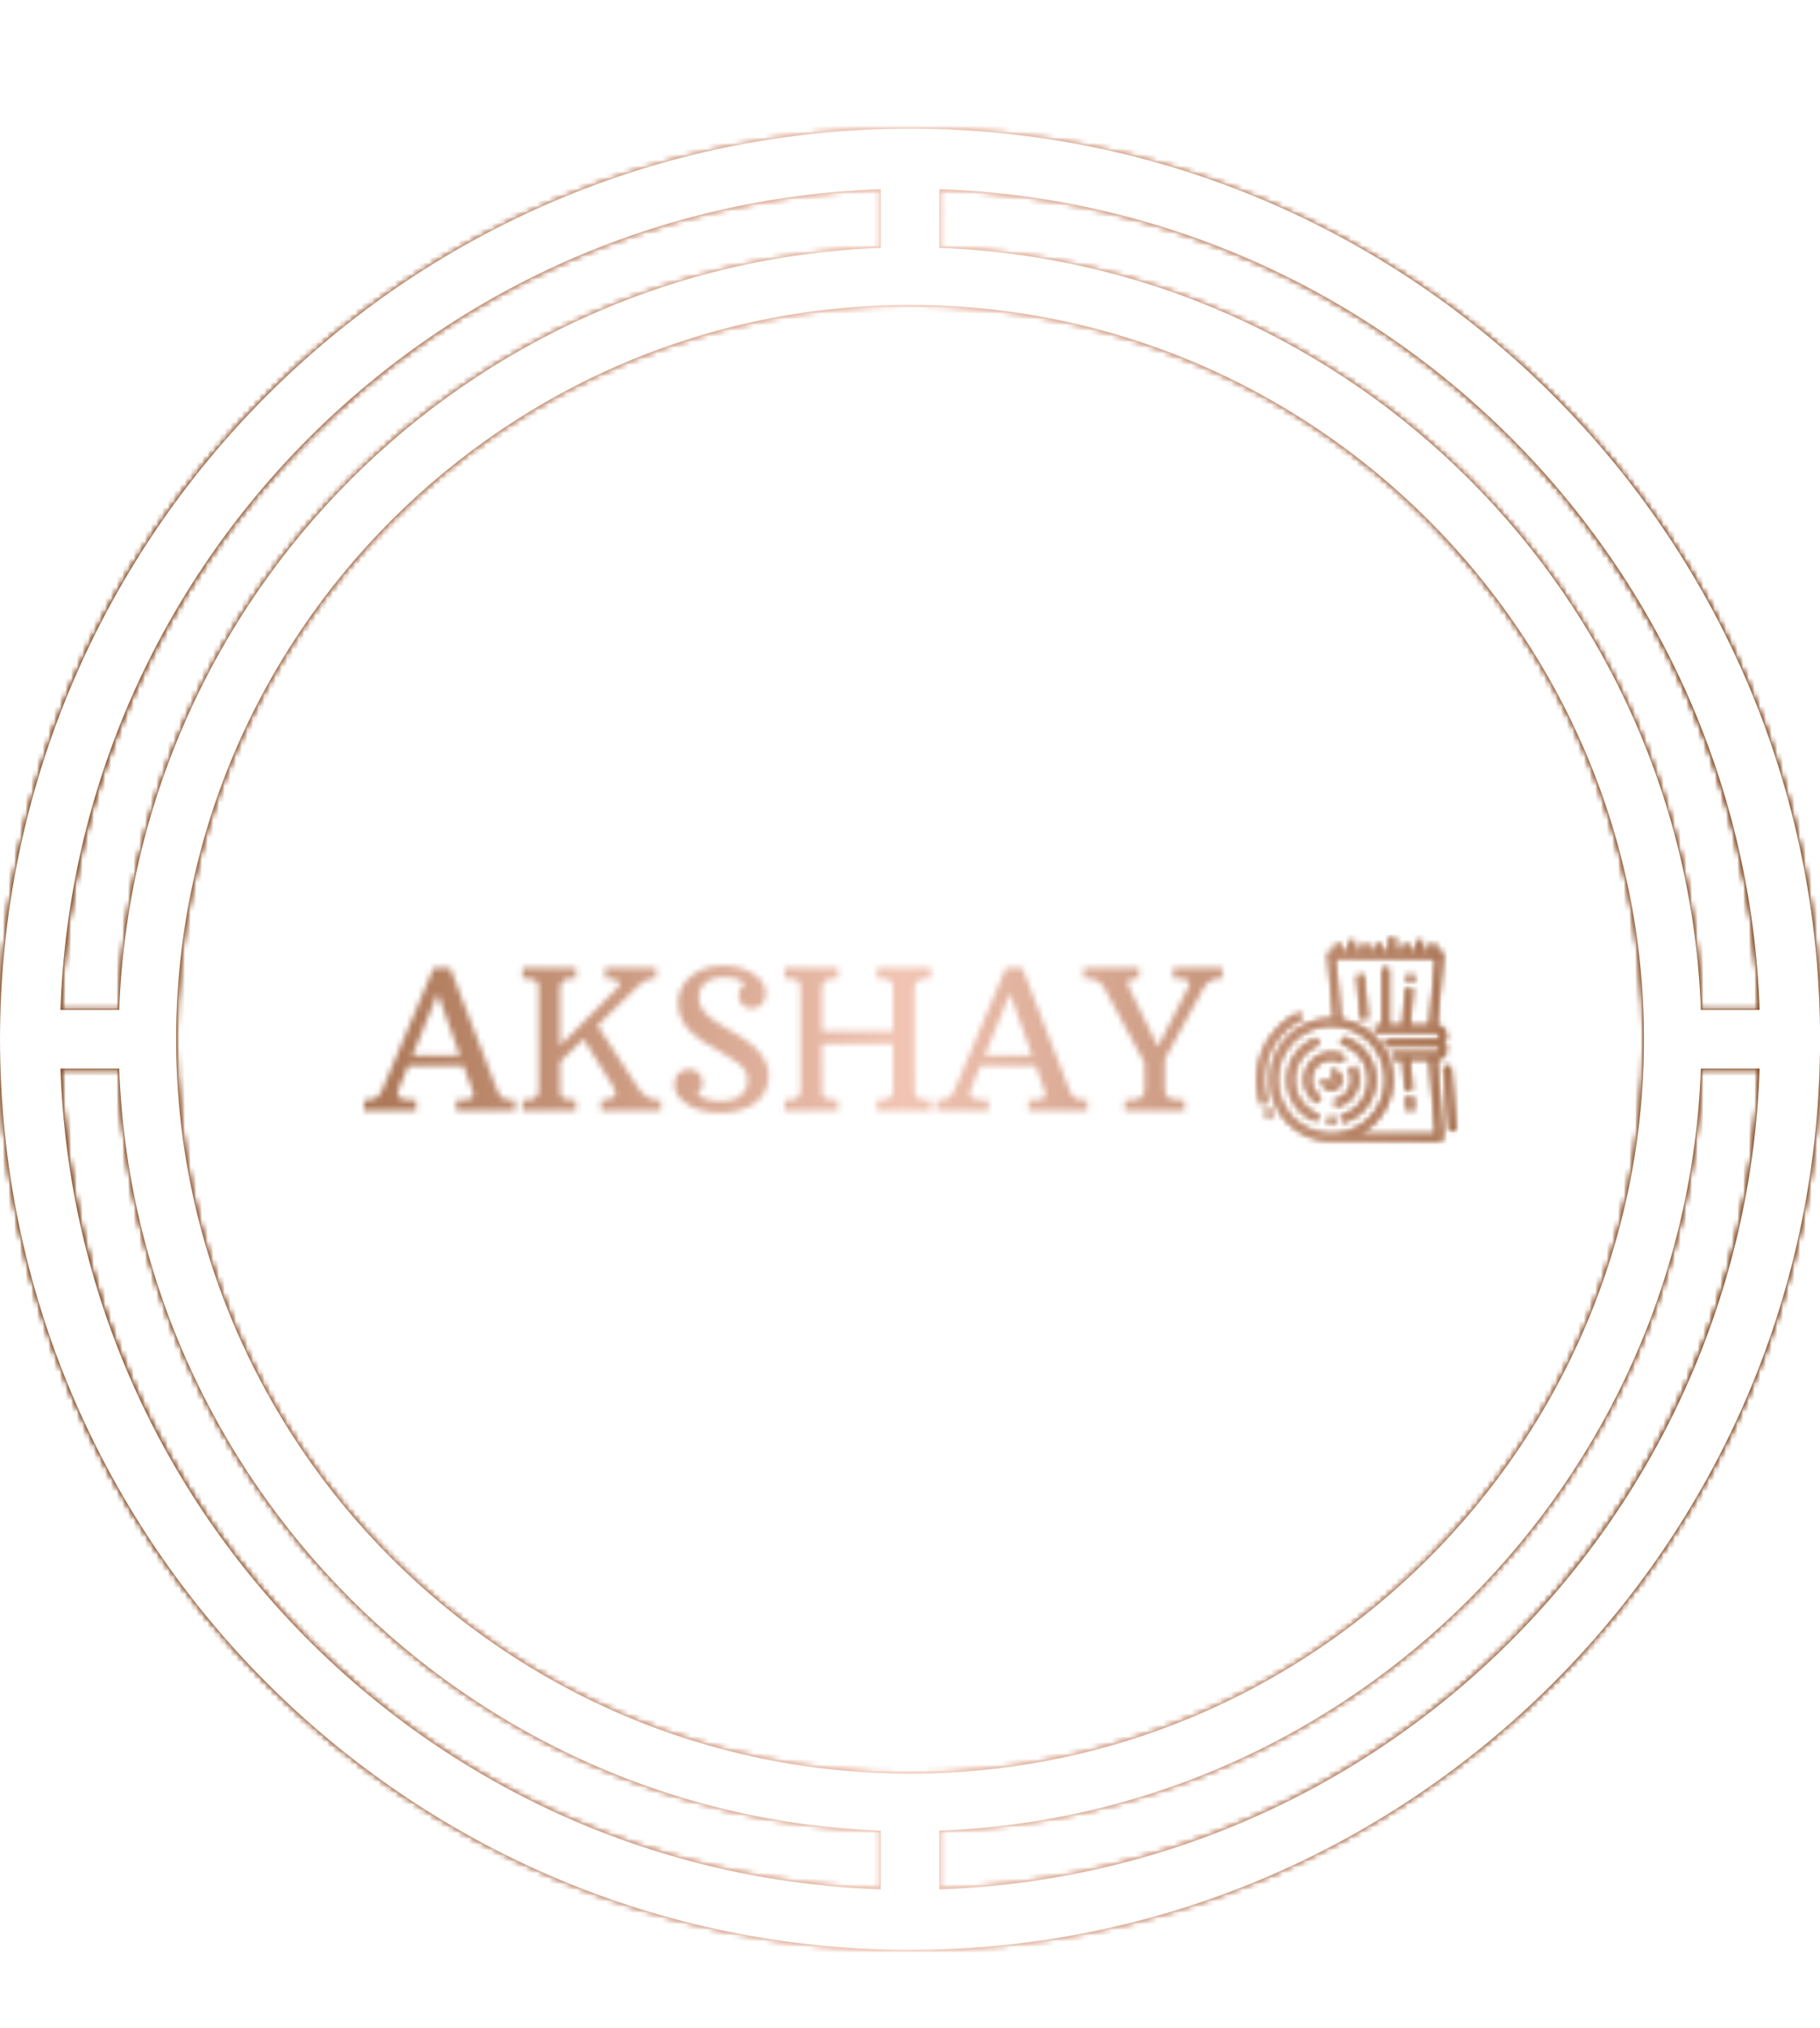 <svg xmlns="http://www.w3.org/2000/svg" version="1.1" xmlns:xlink="http://www.w3.org/1999/xlink" xmlns:svgjs="http://svgjs.dev/svgjs" width="440.761" height="490.916" viewBox="0 0 2000 2195"><g transform="matrix(1,0,0,1,0,0)"><svg viewBox="0 0 320 360" data-background-color="#000000" preserveAspectRatio="xMidYMid meet" height="2250" width="2000" xmlns="http://www.w3.org/2000/svg" xmlns:xlink="http://www.w3.org/1999/xlink"><g id="tight-bounds" transform="matrix(1,0,0,1,0,0)"><svg viewBox="0 0 320 360" height="360" width="320"><rect width="320" height="360" fill="url(#5dacde30-06d6-42aa-ab13-d0c6cf2caf07)" mask="url(#f61f2883-31ce-49ac-90a1-bd0b3c8994df)" data-fill-palette-color="tertiary"></rect><g><svg></svg></g><g><svg viewBox="0 0 320 360" height="360" width="320"><g><path transform="translate(-25.806,-5.806) scale(10.323,10.323)" d="M18 33.5c8.55 0 15.5-6.95 15.5-15.5 0-8.55-6.95-15.5-15.5-15.5-8.55 0-15.5 6.95-15.5 15.5 0 8.55 6.95 15.5 15.5 15.5zM18.5 32.47v-1c7.04-0.26 12.71-5.93 12.97-12.97h1c-0.26 7.6-6.37 13.71-13.97 13.97zM18.5 3.53c7.6 0.26 13.71 6.37 13.97 13.97h-1c-0.26-7.04-5.93-12.71-12.97-12.97zM30.5 18c0 6.89-5.61 12.5-12.5 12.5-6.89 0-12.5-5.61-12.5-12.5 0-6.89 5.61-12.5 12.5-12.5 6.89 0 12.5 5.61 12.5 12.5zM17.5 3.53v1c-7.04 0.26-12.71 5.93-12.97 12.97h-1c0.26-7.6 6.37-13.71 13.97-13.97zM4.53 18.5c0.26 7.04 5.93 12.71 12.97 12.97v1c-7.6-0.26-13.71-6.37-13.97-13.97z" fill="url(#5dacde30-06d6-42aa-ab13-d0c6cf2caf07)" fill-rule="nonzero" stroke="none" stroke-width="1" stroke-linecap="butt" stroke-linejoin="miter" stroke-miterlimit="10" stroke-dasharray="" stroke-dashoffset="0" font-family="none" font-weight="none" font-size="none" text-anchor="none" style="mix-blend-mode: normal" data-fill-palette-color="tertiary"></path></g><g transform="matrix(1,0,0,1,64,162.168)"><svg viewBox="0 0 192 35.663" height="35.663" width="192"><g><svg viewBox="0 0 244.247 45.368" height="35.663" width="192"><g transform="matrix(1,0,0,1,0,6.27)"><svg viewBox="0 0 192 32.828" height="32.828" width="192"><g id="textblocktransform"><svg viewBox="0 0 192 32.828" height="32.828" width="192" id="textblock"><g><svg viewBox="0 0 192 32.828" height="32.828" width="192"><g transform="matrix(1,0,0,1,0,0)"><svg width="192" viewBox="-0.27 -37.11 219.89 37.6" height="32.828" data-palette-color="url(#69f1b3c2-0dab-413e-aabb-48a1574d6879)"><g class="wordmark-text-0" data-fill-palette-color="primary" id="text-0"></g></svg></g></svg></g></svg></g></svg></g><g transform="matrix(1,0,0,1,199.75,0)"><svg viewBox="0 0 44.497 45.368" height="45.368" width="44.497"><g><svg xmlns="http://www.w3.org/2000/svg" viewBox="1.996 2 58.848 60" x="0" y="0" height="45.368" width="44.497" class="icon-icon-0" data-fill-palette-color="accent" id="icon-0"></svg></g></svg></g></svg></g></svg></g></svg></g><defs></defs><mask id="85d43cc2-97fe-4ccd-908f-b45ba54b44e5"><g id="SvgjsG4006"><svg viewBox="0 0 320 360" height="360" width="320"><g><svg></svg></g><g><svg viewBox="0 0 320 360" height="360" width="320"><g><path transform="translate(-25.806,-5.806) scale(10.323,10.323)" d="M18 33.5c8.55 0 15.5-6.95 15.5-15.5 0-8.55-6.95-15.5-15.5-15.5-8.55 0-15.5 6.95-15.5 15.5 0 8.55 6.95 15.5 15.5 15.5zM18.5 32.47v-1c7.04-0.26 12.71-5.93 12.97-12.97h1c-0.26 7.6-6.37 13.71-13.97 13.97zM18.5 3.53c7.6 0.26 13.71 6.37 13.97 13.97h-1c-0.26-7.04-5.93-12.71-12.97-12.97zM30.5 18c0 6.89-5.61 12.5-12.5 12.5-6.89 0-12.5-5.61-12.5-12.5 0-6.89 5.61-12.5 12.5-12.5 6.89 0 12.5 5.61 12.5 12.5zM17.5 3.53v1c-7.04 0.26-12.71 5.93-12.97 12.97h-1c0.26-7.6 6.37-13.71 13.97-13.97zM4.53 18.5c0.26 7.04 5.93 12.71 12.97 12.97v1c-7.6-0.26-13.71-6.37-13.97-13.97z" fill="black" fill-rule="nonzero" stroke="none" stroke-width="1" stroke-linecap="butt" stroke-linejoin="miter" stroke-miterlimit="10" stroke-dasharray="" stroke-dashoffset="0" font-family="none" font-weight="none" font-size="none" text-anchor="none" style="mix-blend-mode: normal"></path></g><g transform="matrix(1,0,0,1,64,162.168)"><svg viewBox="0 0 192 35.663" height="35.663" width="192"><g><svg viewBox="0 0 244.247 45.368" height="35.663" width="192"><g transform="matrix(1,0,0,1,0,6.27)"><svg viewBox="0 0 192 32.828" height="32.828" width="192"><g id="SvgjsG4005"><svg viewBox="0 0 192 32.828" height="32.828" width="192" id="SvgjsSvg4004"><g><svg viewBox="0 0 192 32.828" height="32.828" width="192"><g transform="matrix(1,0,0,1,0,0)"><svg width="192" viewBox="-0.27 -37.11 219.89 37.6" height="32.828" data-palette-color="url(#69f1b3c2-0dab-413e-aabb-48a1574d6879)"><g class="wordmark-text-0" data-fill-palette-color="primary" id="SvgjsG4003"><path d="M-0.27 0L-0.27-2.69Q1.76-2.69 2.8-3.31 3.83-3.93 4.39-5.35L4.39-5.35 17.58-36.62 21.75-36.62 33.81-5.35Q34.47-3.78 35.28-3.23 36.08-2.69 38.43-2.69L38.43-2.69 38.43 0 23.36 0 23.36-2.69Q26.59-2.69 27.19-3.13 27.78-3.56 27.75-4.08 27.71-4.59 27.42-5.35L27.42-5.35 25.22-11.47 11.04-11.47 8.52-5.35Q7.96-3.88 8.86-3.28 9.77-2.69 13.09-2.69L13.09-2.69 13.09 0-0.27 0ZM12.13-14.16L24.27-14.16 18.6-29.98 12.13-14.16ZM60.47 0L60.47-2.69Q65.77-2.81 63.45-6.37L63.45-6.37 55.95-18.36 49.95-12.52 49.97-5.35Q49.97-3.76 50.51-3.37L50.51-3.37Q51.44-2.69 54.03-2.69L54.03-2.69 54.03 0 40.35 0 40.35-2.69Q42.67-2.69 43.38-3.14 44.09-3.59 44.28-4.1 44.48-4.61 44.48-5.35L44.48-5.35 44.46-31.27Q44.46-32.86 43.92-33.25L43.92-33.25Q42.94-33.94 40.35-33.94L40.35-33.94 40.35-36.62 54.03-36.62 54.03-33.94Q51.71-33.94 51.02-33.48 50.34-33.03 50.14-32.52 49.95-32.01 49.95-31.27L49.95-31.27 49.95-16.67 64.48-31.23Q65.82-32.52 64.82-33.23 63.82-33.94 61.5-33.94L61.5-33.94 61.5-36.62 74.56-36.62 74.56-33.94Q72.92-33.84 71.86-33.31 70.8-32.79 69.58-31.57L69.58-31.57 59.54-21.83 69.65-6.32Q70.87-4.37 72.25-3.53 73.63-2.69 75.46-2.69L75.46-2.69Q75.63-2.69 75.78-2.69L75.78-2.69 75.78 0 60.47 0ZM97.24-32.47L97.24-32.47Q95.97-34.18 91.8-34.18 87.64-34.18 86.05-31.4L86.05-31.4Q85.52-30.44 85.52-29.05L85.52-29.05Q85.52-26.49 87.81-24.37L87.81-24.37Q89.33-22.95 92-21.46 94.67-19.97 96.5-18.8L96.5-18.8Q103.41-14.4 103.41-9.18L103.41-9.18Q103.41-4.54 100.01-2.03 96.6 0.49 91.19 0.49 85.79 0.49 82.53-1.65 79.27-3.78 79.27-6.56 79.27-9.33 81.49-10.3L81.49-10.3Q82.17-10.62 82.98-10.62L82.98-10.62Q84.52-10.62 85.51-9.59 86.49-8.57 86.49-7.01 86.49-5.44 85.08-4.35L85.08-4.35Q86.98-2.44 91.39-2.44 95.8-2.44 97.43-5.42L97.43-5.42Q98.02-6.45 98.02-7.81L98.02-7.81Q98.02-10.18 95.58-12.21L95.58-12.21Q94.31-13.26 91.29-14.93 88.28-16.6 86.54-17.72L86.54-17.72Q80.17-21.83 80.17-27.39L80.17-27.39Q80.17-31.74 83.45-34.42 86.74-37.11 91.58-37.11 96.43-37.11 99.54-35.03 102.66-32.96 102.66-29.98L102.66-29.98Q102.66-28.37 101.67-27.28 100.68-26.2 99.16-26.2L99.16-26.2Q96.85-26.2 95.94-28.22L95.94-28.22Q95.67-28.83 95.67-29.52L95.67-29.52Q95.67-31.4 97.24-32.47ZM107.46 0L107.46-2.69Q109.78-2.69 110.49-3.14 111.2-3.59 111.39-4.1 111.59-4.61 111.59-5.35L111.59-5.35 111.56-31.27Q111.56-32.86 111.03-33.25L111.03-33.25Q110.05-33.94 107.46-33.94L107.46-33.94 107.46-36.62 121.18-36.62 121.18-33.94Q118.86-33.94 118.16-33.48 117.45-33.03 117.25-32.52 117.06-32.01 117.06-31.27L117.06-31.27 117.06-20.36 135.25-20.36 135.25-31.27Q135.25-32.86 134.71-33.25L134.71-33.25Q133.73-33.94 131.14-33.94L131.14-33.94 131.14-36.62 144.87-36.62 144.87-33.94Q142.55-33.94 141.84-33.48 141.13-33.03 140.93-32.52 140.74-32.01 140.74-31.27L140.74-31.27 140.76-5.35Q140.76-3.76 141.3-3.37L141.3-3.37Q142.28-2.69 144.87-2.69L144.87-2.69 144.87 0 131.14 0 131.14-2.69Q133.46-2.69 134.17-3.14 134.88-3.59 135.08-4.1 135.27-4.61 135.27-5.35L135.27-5.35 135.25-17.19 117.06-17.19 117.08-5.35Q117.08-3.76 117.62-3.37L117.62-3.37Q118.6-2.69 121.18-2.69L121.18-2.69 121.18 0 107.46 0ZM146.33 0L146.33-2.69Q148.35-2.69 149.39-3.31 150.43-3.93 150.99-5.35L150.99-5.35 164.17-36.62 168.35-36.62 180.41-5.35Q181.07-3.78 181.87-3.23 182.68-2.69 185.02-2.69L185.02-2.69 185.02 0 169.96 0 169.96-2.69Q173.18-2.69 173.78-3.13 174.38-3.56 174.34-4.08 174.31-4.59 174.01-5.35L174.01-5.35 171.82-11.47 157.63-11.47 155.12-5.35Q154.56-3.88 155.46-3.28 156.36-2.69 159.68-2.69L159.68-2.69 159.68 0 146.33 0ZM158.73-14.16L170.86-14.16 165.2-29.98 158.73-14.16ZM194.62 0L194.62-2.69Q197.38-2.69 198.27-3.14 199.16-3.59 199.41-4.1 199.67-4.61 199.67-5.35L199.67-5.35 199.65-12.28 189.44-31.27Q188.61-32.76 187.76-33.2L187.76-33.2Q186.32-33.94 184.09-33.94L184.09-33.94 184.09-36.62 198.23-36.62 198.23-33.94Q195.89-33.94 195.48-33.35 195.08-32.76 195.84-31.27L195.84-31.27 203.09-16.38 210.71-31.27Q211.49-32.76 211.02-33.18L211.02-33.18Q210.19-33.94 206.99-33.94L206.99-33.94 206.99-36.62 219.62-36.62 219.62-33.94Q217.81-33.94 216.65-33.33 215.49-32.71 214.71-31.27L214.71-31.27 204.89-13.23 204.89-5.35Q204.89-3.81 205.87-3.25 206.85-2.69 209.92-2.69L209.92-2.69 209.92 0 194.62 0Z" fill="white"></path></g></svg></g></svg></g></svg></g></svg></g><g transform="matrix(1,0,0,1,199.75,0)"><svg viewBox="0 0 44.497 45.368" height="45.368" width="44.497"><g><svg xmlns="http://www.w3.org/2000/svg" viewBox="1.996 2 58.848 60" x="0" y="0" height="45.368" width="44.497" class="icon-icon-0" data-fill-palette-color="accent" id="SvgjsSvg4002"><rect x="32.136" y="12.973" width="2" height="13.054" transform="translate(-1.629 3.08) rotate(-5.194)" fill="black"></rect><rect x="46.359" y="13" width="2.008" height="2" transform="matrix(0.091, -0.996, 0.996, 0.091, 29.121, 59.896)" fill="black"></rect><rect x="46.272" y="48.992" width="2" height="4.016" transform="translate(-4.419 4.485) rotate(-5.189)" fill="black"></rect><rect x="58.056" y="39.967" width="1.999" height="19.066" transform="translate(-3.908 5.077) rotate(-4.766)" fill="black"></rect><path d="M58 35A2.98 2.98 0 0 0 57.22 33 2.981 2.981 0 0 0 55.094 28.01L57 7.091A1 1 0 0 0 56 6H55V4H53V6H51V3H49V6H47V4H45V6H43V2H41V6H39V4H37V6H35V4H33V6H31V3H29V6H27V4H25V6H24A1 1 0 0 0 23 7.091L24.725 26.037C24.485 26.027 24.246 26 24 26A18 18 0 0 0 24 62H56A1 1 0 0 0 57 60.917L55.09 37.991A3 3 0 0 0 58 35M8 44A16 16 0 1 1 24 60 16.02 16.02 0 0 1 8 44M55 36H42V38H45.087L45.913 47.091 47.905 46.909 47.1 38H53.08L54.913 60H32.213A17.972 17.972 0 0 0 26.761 26.234L25.1 8H54.91L53.087 28H47.1L48.092 17.091 46.1 16.909 45.087 28H41V11H39V28H37V30H55A1 1 0 0 1 55 32H40V34H55A1 1 0 0 1 55 36" fill="black"></path><path d="M23.083 54.962L22.917 56.956A13.4 13.4 0 0 0 25.083 56.956L24.917 54.962A11 11 0 0 1 23.083 54.962" fill="black"></path><path d="M27.249 31.409L26.749 33.347A11 11 0 0 1 26.749 54.653L27.249 56.591A13 13 0 0 0 27.249 31.409" fill="black"></path><path d="M13 44A11.02 11.02 0 0 1 20.333 33.625L19.667 31.74A13 13 0 0 0 19.667 56.26L20.333 54.375A11.02 11.02 0 0 1 13 44" fill="black"></path><path d="M18 44A6 6 0 0 1 27.092 38.856L28.123 37.144A8 8 0 0 0 19.877 50.856L20.908 49.144A5.96 5.96 0 0 1 18 44" fill="black"></path><path d="M32 44A8 8 0 0 0 30.856 39.877L29.144 40.908A6 6 0 0 1 24.858 49.938L25.142 51.919A8.035 8.035 0 0 0 32 44" fill="black"></path><path d="M27 44A3 3 0 0 0 24 41V43A1 1 0 1 1 23 44H21A3 3 0 0 0 27 44" fill="black"></path><path d="M3.253 51.333L5.138 50.667A20.03 20.03 0 0 1 15.429 25.924L14.571 24.117A22.025 22.025 0 0 0 3.253 51.333" fill="black"></path><path d="M6.856 54.306A20 20 0 0 1 5.924 52.571L4.117 53.429C4.427 54.08 4.772 54.724 5.144 55.339Z" fill="black"></path></svg></g></svg></g></svg></g></svg></g></svg></g><defs><mask></mask></defs></svg><rect width="320" height="360" fill="black" stroke="none" visibility="hidden"></rect></g></mask><linearGradient x1="0.054" x2="0.941" y1="0.5" y2="0.5" id="69f1b3c2-0dab-413e-aabb-48a1574d6879"><stop stop-color="#864d25" offset="0"></stop><stop stop-color="#f1c4b3" offset="0.498"></stop><stop stop-color="#864d25" offset="1"></stop></linearGradient><rect width="320" height="360" fill="url(#69f1b3c2-0dab-413e-aabb-48a1574d6879)" mask="url(#85d43cc2-97fe-4ccd-908f-b45ba54b44e5)" data-fill-palette-color="primary"></rect><mask id="f3924726-9f5f-4741-9a2c-ff35045f0e8c"><g id="SvgjsG4027"><svg viewBox="0 0 320 360" height="360" width="320"><g><svg></svg></g><g><svg viewBox="0 0 320 360" height="360" width="320"><g><path transform="translate(-25.806,-5.806) scale(10.323,10.323)" d="M18 33.5c8.55 0 15.5-6.95 15.5-15.5 0-8.55-6.95-15.5-15.5-15.5-8.55 0-15.5 6.95-15.5 15.5 0 8.55 6.95 15.5 15.5 15.5zM18.5 32.47v-1c7.04-0.26 12.71-5.93 12.97-12.97h1c-0.26 7.6-6.37 13.71-13.97 13.97zM18.5 3.53c7.6 0.26 13.71 6.37 13.97 13.97h-1c-0.26-7.04-5.93-12.71-12.97-12.97zM30.5 18c0 6.89-5.61 12.5-12.5 12.5-6.89 0-12.5-5.61-12.5-12.5 0-6.89 5.61-12.5 12.5-12.5 6.89 0 12.5 5.61 12.5 12.5zM17.5 3.53v1c-7.04 0.26-12.71 5.93-12.97 12.97h-1c0.26-7.6 6.37-13.71 13.97-13.97zM4.53 18.5c0.26 7.04 5.93 12.71 12.97 12.97v1c-7.6-0.26-13.71-6.37-13.97-13.97z" fill="black" fill-rule="nonzero" stroke="none" stroke-width="1" stroke-linecap="butt" stroke-linejoin="miter" stroke-miterlimit="10" stroke-dasharray="" stroke-dashoffset="0" font-family="none" font-weight="none" font-size="none" text-anchor="none" style="mix-blend-mode: normal"></path></g><g transform="matrix(1,0,0,1,64,162.168)"><svg viewBox="0 0 192 35.663" height="35.663" width="192"><g><svg viewBox="0 0 244.247 45.368" height="35.663" width="192"><g transform="matrix(1,0,0,1,0,6.27)"><svg viewBox="0 0 192 32.828" height="32.828" width="192"><g id="SvgjsG4026"><svg viewBox="0 0 192 32.828" height="32.828" width="192" id="SvgjsSvg4025"><g><svg viewBox="0 0 192 32.828" height="32.828" width="192"><g transform="matrix(1,0,0,1,0,0)"><svg width="192" viewBox="-0.27 -37.11 219.89 37.6" height="32.828" data-palette-color="url(#69f1b3c2-0dab-413e-aabb-48a1574d6879)"><g class="wordmark-text-0" data-fill-palette-color="primary" id="SvgjsG4024"></g></svg></g></svg></g></svg></g></svg></g><g transform="matrix(1,0,0,1,199.75,0)"><svg viewBox="0 0 44.497 45.368" height="45.368" width="44.497"><g><svg xmlns="http://www.w3.org/2000/svg" viewBox="1.996 2 58.848 60" x="0" y="0" height="45.368" width="44.497" class="icon-icon-0" data-fill-palette-color="accent" id="SvgjsSvg4023"><rect x="32.136" y="12.973" width="2" height="13.054" transform="translate(-1.629 3.08) rotate(-5.194)" fill="white"></rect><rect x="46.359" y="13" width="2.008" height="2" transform="matrix(0.091, -0.996, 0.996, 0.091, 29.121, 59.896)" fill="white"></rect><rect x="46.272" y="48.992" width="2" height="4.016" transform="translate(-4.419 4.485) rotate(-5.189)" fill="white"></rect><rect x="58.056" y="39.967" width="1.999" height="19.066" transform="translate(-3.908 5.077) rotate(-4.766)" fill="white"></rect><path d="M58 35A2.98 2.98 0 0 0 57.22 33 2.981 2.981 0 0 0 55.094 28.01L57 7.091A1 1 0 0 0 56 6H55V4H53V6H51V3H49V6H47V4H45V6H43V2H41V6H39V4H37V6H35V4H33V6H31V3H29V6H27V4H25V6H24A1 1 0 0 0 23 7.091L24.725 26.037C24.485 26.027 24.246 26 24 26A18 18 0 0 0 24 62H56A1 1 0 0 0 57 60.917L55.09 37.991A3 3 0 0 0 58 35M8 44A16 16 0 1 1 24 60 16.02 16.02 0 0 1 8 44M55 36H42V38H45.087L45.913 47.091 47.905 46.909 47.1 38H53.08L54.913 60H32.213A17.972 17.972 0 0 0 26.761 26.234L25.1 8H54.91L53.087 28H47.1L48.092 17.091 46.1 16.909 45.087 28H41V11H39V28H37V30H55A1 1 0 0 1 55 32H40V34H55A1 1 0 0 1 55 36" fill="white"></path><path d="M23.083 54.962L22.917 56.956A13.4 13.4 0 0 0 25.083 56.956L24.917 54.962A11 11 0 0 1 23.083 54.962" fill="white"></path><path d="M27.249 31.409L26.749 33.347A11 11 0 0 1 26.749 54.653L27.249 56.591A13 13 0 0 0 27.249 31.409" fill="white"></path><path d="M13 44A11.02 11.02 0 0 1 20.333 33.625L19.667 31.74A13 13 0 0 0 19.667 56.26L20.333 54.375A11.02 11.02 0 0 1 13 44" fill="white"></path><path d="M18 44A6 6 0 0 1 27.092 38.856L28.123 37.144A8 8 0 0 0 19.877 50.856L20.908 49.144A5.96 5.96 0 0 1 18 44" fill="white"></path><path d="M32 44A8 8 0 0 0 30.856 39.877L29.144 40.908A6 6 0 0 1 24.858 49.938L25.142 51.919A8.035 8.035 0 0 0 32 44" fill="white"></path><path d="M27 44A3 3 0 0 0 24 41V43A1 1 0 1 1 23 44H21A3 3 0 0 0 27 44" fill="white"></path><path d="M3.253 51.333L5.138 50.667A20.03 20.03 0 0 1 15.429 25.924L14.571 24.117A22.025 22.025 0 0 0 3.253 51.333" fill="white"></path><path d="M6.856 54.306A20 20 0 0 1 5.924 52.571L4.117 53.429C4.427 54.08 4.772 54.724 5.144 55.339Z" fill="white"></path></svg></g></svg></g></svg></g></svg></g></svg></g><defs><mask></mask></defs><mask><g id="SvgjsG4022"><svg viewBox="0 0 320 360" height="360" width="320"><g><svg></svg></g><g><svg viewBox="0 0 320 360" height="360" width="320"><g><path transform="translate(-25.806,-5.806) scale(10.323,10.323)" d="M18 33.5c8.55 0 15.5-6.95 15.5-15.5 0-8.55-6.95-15.5-15.5-15.5-8.55 0-15.5 6.95-15.5 15.5 0 8.55 6.95 15.5 15.5 15.5zM18.5 32.47v-1c7.04-0.26 12.71-5.93 12.97-12.97h1c-0.26 7.6-6.37 13.71-13.97 13.97zM18.5 3.53c7.6 0.26 13.71 6.37 13.97 13.97h-1c-0.26-7.04-5.93-12.71-12.97-12.97zM30.5 18c0 6.89-5.61 12.5-12.5 12.5-6.89 0-12.5-5.61-12.5-12.5 0-6.89 5.61-12.5 12.5-12.5 6.89 0 12.5 5.61 12.5 12.5zM17.5 3.53v1c-7.04 0.26-12.71 5.93-12.97 12.97h-1c0.26-7.6 6.37-13.71 13.97-13.97zM4.53 18.5c0.26 7.04 5.93 12.71 12.97 12.97v1c-7.6-0.26-13.71-6.37-13.97-13.97z" fill="black" fill-rule="nonzero" stroke="none" stroke-width="1" stroke-linecap="butt" stroke-linejoin="miter" stroke-miterlimit="10" stroke-dasharray="" stroke-dashoffset="0" font-family="none" font-weight="none" font-size="none" text-anchor="none" style="mix-blend-mode: normal"></path></g><g transform="matrix(1,0,0,1,64,162.168)"><svg viewBox="0 0 192 35.663" height="35.663" width="192"><g><svg viewBox="0 0 244.247 45.368" height="35.663" width="192"><g transform="matrix(1,0,0,1,0,6.27)"><svg viewBox="0 0 192 32.828" height="32.828" width="192"><g id="SvgjsG4021"><svg viewBox="0 0 192 32.828" height="32.828" width="192" id="SvgjsSvg4020"><g><svg viewBox="0 0 192 32.828" height="32.828" width="192"><g transform="matrix(1,0,0,1,0,0)"><svg width="192" viewBox="-0.27 -37.11 219.89 37.6" height="32.828" data-palette-color="url(#69f1b3c2-0dab-413e-aabb-48a1574d6879)"><g class="wordmark-text-0" data-fill-palette-color="primary" id="SvgjsG4019"><path d="M-0.27 0L-0.27-2.69Q1.76-2.69 2.8-3.31 3.83-3.93 4.39-5.35L4.39-5.35 17.58-36.62 21.75-36.62 33.81-5.35Q34.47-3.78 35.28-3.23 36.08-2.69 38.43-2.69L38.43-2.69 38.43 0 23.36 0 23.36-2.69Q26.59-2.69 27.19-3.13 27.78-3.56 27.75-4.08 27.71-4.59 27.42-5.35L27.42-5.35 25.22-11.47 11.04-11.47 8.52-5.35Q7.96-3.88 8.86-3.28 9.77-2.69 13.09-2.69L13.09-2.69 13.09 0-0.27 0ZM12.13-14.16L24.27-14.16 18.6-29.98 12.13-14.16ZM60.47 0L60.47-2.69Q65.77-2.81 63.45-6.37L63.45-6.37 55.95-18.36 49.95-12.52 49.97-5.35Q49.97-3.76 50.51-3.37L50.51-3.37Q51.44-2.69 54.03-2.69L54.03-2.69 54.03 0 40.35 0 40.35-2.69Q42.67-2.69 43.38-3.14 44.09-3.59 44.28-4.1 44.48-4.61 44.48-5.35L44.48-5.35 44.46-31.27Q44.46-32.86 43.92-33.25L43.92-33.25Q42.94-33.94 40.35-33.94L40.35-33.94 40.35-36.62 54.03-36.62 54.03-33.94Q51.71-33.94 51.02-33.48 50.34-33.03 50.14-32.52 49.95-32.01 49.95-31.27L49.95-31.27 49.95-16.67 64.48-31.23Q65.82-32.52 64.82-33.23 63.82-33.94 61.5-33.94L61.5-33.94 61.5-36.62 74.56-36.62 74.56-33.94Q72.92-33.84 71.86-33.31 70.8-32.79 69.58-31.57L69.58-31.57 59.54-21.83 69.65-6.32Q70.87-4.37 72.25-3.53 73.63-2.69 75.46-2.69L75.46-2.69Q75.63-2.69 75.78-2.69L75.78-2.69 75.78 0 60.47 0ZM97.24-32.47L97.24-32.47Q95.97-34.18 91.8-34.18 87.64-34.18 86.05-31.4L86.05-31.4Q85.52-30.44 85.52-29.05L85.52-29.05Q85.52-26.49 87.81-24.37L87.81-24.37Q89.33-22.95 92-21.46 94.67-19.97 96.5-18.8L96.5-18.8Q103.41-14.4 103.41-9.18L103.41-9.18Q103.41-4.54 100.01-2.03 96.6 0.49 91.19 0.49 85.79 0.49 82.53-1.65 79.27-3.78 79.27-6.56 79.27-9.33 81.49-10.3L81.49-10.3Q82.17-10.62 82.98-10.62L82.98-10.62Q84.52-10.62 85.51-9.59 86.49-8.57 86.49-7.01 86.49-5.44 85.08-4.35L85.08-4.35Q86.98-2.44 91.39-2.44 95.8-2.44 97.43-5.42L97.43-5.42Q98.02-6.45 98.02-7.81L98.02-7.81Q98.02-10.18 95.58-12.21L95.58-12.21Q94.31-13.26 91.29-14.93 88.28-16.6 86.54-17.72L86.54-17.72Q80.17-21.83 80.17-27.39L80.17-27.39Q80.17-31.74 83.45-34.42 86.74-37.11 91.58-37.11 96.43-37.11 99.54-35.03 102.66-32.96 102.66-29.98L102.66-29.98Q102.66-28.37 101.67-27.28 100.68-26.2 99.16-26.2L99.16-26.2Q96.85-26.2 95.94-28.22L95.94-28.22Q95.67-28.83 95.67-29.52L95.67-29.52Q95.67-31.4 97.24-32.47ZM107.46 0L107.46-2.69Q109.78-2.69 110.49-3.14 111.2-3.59 111.39-4.1 111.59-4.61 111.59-5.35L111.59-5.35 111.56-31.27Q111.56-32.86 111.03-33.25L111.03-33.25Q110.05-33.94 107.46-33.94L107.46-33.94 107.46-36.62 121.18-36.62 121.18-33.94Q118.86-33.94 118.16-33.48 117.45-33.03 117.25-32.52 117.06-32.01 117.06-31.27L117.06-31.27 117.06-20.36 135.25-20.36 135.25-31.27Q135.25-32.86 134.71-33.25L134.71-33.25Q133.73-33.94 131.14-33.94L131.14-33.94 131.14-36.62 144.87-36.62 144.87-33.94Q142.55-33.94 141.84-33.48 141.13-33.03 140.93-32.52 140.74-32.01 140.74-31.27L140.74-31.27 140.76-5.35Q140.76-3.76 141.3-3.37L141.3-3.37Q142.28-2.69 144.87-2.69L144.87-2.69 144.87 0 131.14 0 131.14-2.69Q133.46-2.69 134.17-3.14 134.88-3.59 135.08-4.1 135.27-4.61 135.27-5.35L135.27-5.35 135.25-17.19 117.06-17.19 117.08-5.35Q117.08-3.76 117.62-3.37L117.62-3.37Q118.6-2.69 121.18-2.69L121.18-2.69 121.18 0 107.46 0ZM146.33 0L146.33-2.69Q148.35-2.69 149.39-3.31 150.43-3.93 150.99-5.35L150.99-5.35 164.17-36.62 168.35-36.62 180.41-5.35Q181.07-3.78 181.87-3.23 182.68-2.69 185.02-2.69L185.02-2.69 185.02 0 169.96 0 169.96-2.69Q173.18-2.69 173.78-3.13 174.38-3.56 174.34-4.08 174.31-4.59 174.01-5.35L174.01-5.35 171.82-11.47 157.63-11.47 155.12-5.35Q154.56-3.88 155.46-3.28 156.36-2.69 159.68-2.69L159.68-2.69 159.68 0 146.33 0ZM158.73-14.16L170.86-14.16 165.2-29.98 158.73-14.16ZM194.62 0L194.62-2.69Q197.38-2.69 198.27-3.14 199.16-3.59 199.41-4.1 199.67-4.61 199.67-5.35L199.67-5.35 199.65-12.28 189.44-31.27Q188.61-32.76 187.76-33.2L187.76-33.2Q186.32-33.94 184.09-33.94L184.09-33.94 184.09-36.62 198.23-36.62 198.23-33.94Q195.89-33.94 195.48-33.35 195.08-32.76 195.84-31.27L195.84-31.27 203.09-16.38 210.71-31.27Q211.49-32.76 211.02-33.18L211.02-33.18Q210.19-33.94 206.99-33.94L206.99-33.94 206.99-36.62 219.62-36.62 219.62-33.94Q217.81-33.94 216.65-33.33 215.49-32.71 214.71-31.27L214.71-31.27 204.89-13.23 204.89-5.35Q204.89-3.81 205.87-3.25 206.85-2.69 209.92-2.69L209.92-2.69 209.92 0 194.62 0Z" fill="black"></path></g></svg></g></svg></g></svg></g></svg></g><g transform="matrix(1,0,0,1,199.75,0)"><svg viewBox="0 0 44.497 45.368" height="45.368" width="44.497"><g><svg xmlns="http://www.w3.org/2000/svg" viewBox="1.996 2 58.848 60" x="0" y="0" height="45.368" width="44.497" class="icon-icon-0" data-fill-palette-color="accent" id="SvgjsSvg4018"><rect x="32.136" y="12.973" width="2" height="13.054" transform="translate(-1.629 3.08) rotate(-5.194)" fill="black"></rect><rect x="46.359" y="13" width="2.008" height="2" transform="matrix(0.091, -0.996, 0.996, 0.091, 29.121, 59.896)" fill="black"></rect><rect x="46.272" y="48.992" width="2" height="4.016" transform="translate(-4.419 4.485) rotate(-5.189)" fill="black"></rect><rect x="58.056" y="39.967" width="1.999" height="19.066" transform="translate(-3.908 5.077) rotate(-4.766)" fill="black"></rect><path d="M58 35A2.98 2.98 0 0 0 57.22 33 2.981 2.981 0 0 0 55.094 28.01L57 7.091A1 1 0 0 0 56 6H55V4H53V6H51V3H49V6H47V4H45V6H43V2H41V6H39V4H37V6H35V4H33V6H31V3H29V6H27V4H25V6H24A1 1 0 0 0 23 7.091L24.725 26.037C24.485 26.027 24.246 26 24 26A18 18 0 0 0 24 62H56A1 1 0 0 0 57 60.917L55.09 37.991A3 3 0 0 0 58 35M8 44A16 16 0 1 1 24 60 16.02 16.02 0 0 1 8 44M55 36H42V38H45.087L45.913 47.091 47.905 46.909 47.1 38H53.08L54.913 60H32.213A17.972 17.972 0 0 0 26.761 26.234L25.1 8H54.91L53.087 28H47.1L48.092 17.091 46.1 16.909 45.087 28H41V11H39V28H37V30H55A1 1 0 0 1 55 32H40V34H55A1 1 0 0 1 55 36" fill="black"></path><path d="M23.083 54.962L22.917 56.956A13.4 13.4 0 0 0 25.083 56.956L24.917 54.962A11 11 0 0 1 23.083 54.962" fill="black"></path><path d="M27.249 31.409L26.749 33.347A11 11 0 0 1 26.749 54.653L27.249 56.591A13 13 0 0 0 27.249 31.409" fill="black"></path><path d="M13 44A11.02 11.02 0 0 1 20.333 33.625L19.667 31.74A13 13 0 0 0 19.667 56.26L20.333 54.375A11.02 11.02 0 0 1 13 44" fill="black"></path><path d="M18 44A6 6 0 0 1 27.092 38.856L28.123 37.144A8 8 0 0 0 19.877 50.856L20.908 49.144A5.96 5.96 0 0 1 18 44" fill="black"></path><path d="M32 44A8 8 0 0 0 30.856 39.877L29.144 40.908A6 6 0 0 1 24.858 49.938L25.142 51.919A8.035 8.035 0 0 0 32 44" fill="black"></path><path d="M27 44A3 3 0 0 0 24 41V43A1 1 0 1 1 23 44H21A3 3 0 0 0 27 44" fill="black"></path><path d="M3.253 51.333L5.138 50.667A20.03 20.03 0 0 1 15.429 25.924L14.571 24.117A22.025 22.025 0 0 0 3.253 51.333" fill="black"></path><path d="M6.856 54.306A20 20 0 0 1 5.924 52.571L4.117 53.429C4.427 54.08 4.772 54.724 5.144 55.339Z" fill="black"></path></svg></g></svg></g></svg></g></svg></g></svg></g><defs><mask></mask></defs></svg><rect width="320" height="360" fill="black" stroke="none" visibility="hidden"></rect></g></mask></svg><rect width="320" height="360" fill="black" stroke="none" visibility="hidden"></rect></g></mask><linearGradient x1="0.054" x2="0.941" y1="0.5" y2="0.5" id="28c572dc-05dd-48ac-99f1-7d1fd929f5d8"><stop stop-color="#864d25" offset="0"></stop><stop stop-color="#f1c4b3" offset="0.498"></stop><stop stop-color="#864d25" offset="1"></stop></linearGradient><rect width="320" height="360" fill="url(#28c572dc-05dd-48ac-99f1-7d1fd929f5d8)" mask="url(#f3924726-9f5f-4741-9a2c-ff35045f0e8c)" data-fill-palette-color="accent"></rect><mask id="f61f2883-31ce-49ac-90a1-bd0b3c8994df"><g id="SvgjsG4047"><svg viewBox="0 0 320 360" height="360" width="320"><g><svg></svg></g><g><svg viewBox="0 0 320 360" height="360" width="320"><g><path transform="translate(-25.806,-5.806) scale(10.323,10.323)" d="M18 33.5c8.55 0 15.5-6.95 15.5-15.5 0-8.55-6.95-15.5-15.5-15.5-8.55 0-15.5 6.95-15.5 15.5 0 8.55 6.95 15.5 15.5 15.5zM18.5 32.47v-1c7.04-0.26 12.71-5.93 12.97-12.97h1c-0.26 7.6-6.37 13.71-13.97 13.97zM18.5 3.53c7.6 0.26 13.71 6.37 13.97 13.97h-1c-0.26-7.04-5.93-12.71-12.97-12.97zM30.5 18c0 6.89-5.61 12.5-12.5 12.5-6.89 0-12.5-5.61-12.5-12.5 0-6.89 5.61-12.5 12.5-12.5 6.89 0 12.5 5.61 12.5 12.5zM17.5 3.53v1c-7.04 0.26-12.71 5.93-12.97 12.97h-1c0.26-7.6 6.37-13.71 13.97-13.97zM4.53 18.5c0.26 7.04 5.93 12.71 12.97 12.97v1c-7.6-0.26-13.71-6.37-13.97-13.97z" fill="white" fill-rule="nonzero" stroke="none" stroke-width="1" stroke-linecap="butt" stroke-linejoin="miter" stroke-miterlimit="10" stroke-dasharray="" stroke-dashoffset="0" font-family="none" font-weight="none" font-size="none" text-anchor="none" style="mix-blend-mode: normal"></path></g><g transform="matrix(1,0,0,1,64,162.168)"><svg viewBox="0 0 192 35.663" height="35.663" width="192"><g><svg viewBox="0 0 244.247 45.368" height="35.663" width="192"><g transform="matrix(1,0,0,1,0,6.27)"><svg viewBox="0 0 192 32.828" height="32.828" width="192"><g id="SvgjsG4046"><svg viewBox="0 0 192 32.828" height="32.828" width="192" id="SvgjsSvg4045"><g><svg viewBox="0 0 192 32.828" height="32.828" width="192"><g transform="matrix(1,0,0,1,0,0)"><svg width="192" viewBox="-0.27 -37.11 219.89 37.6" height="32.828" data-palette-color="url(#69f1b3c2-0dab-413e-aabb-48a1574d6879)"><g class="wordmark-text-0" data-fill-palette-color="primary" id="SvgjsG4044"></g></svg></g></svg></g></svg></g></svg></g><g transform="matrix(1,0,0,1,199.75,0)"><svg viewBox="0 0 44.497 45.368" height="45.368" width="44.497"><g><svg xmlns="http://www.w3.org/2000/svg" viewBox="1.996 2 58.848 60" x="0" y="0" height="45.368" width="44.497" class="icon-icon-0" data-fill-palette-color="accent" id="SvgjsSvg4043"></svg></g></svg></g></svg></g></svg></g></svg></g><defs><mask></mask></defs><mask><g id="SvgjsG4042"><svg viewBox="0 0 320 360" height="360" width="320"><g><svg></svg></g><g><svg viewBox="0 0 320 360" height="360" width="320"><g><path transform="translate(-25.806,-5.806) scale(10.323,10.323)" d="M18 33.5c8.55 0 15.5-6.95 15.5-15.5 0-8.55-6.95-15.5-15.5-15.5-8.55 0-15.5 6.95-15.5 15.5 0 8.55 6.95 15.5 15.5 15.5zM18.5 32.47v-1c7.04-0.26 12.71-5.93 12.97-12.97h1c-0.26 7.6-6.37 13.71-13.97 13.97zM18.5 3.53c7.6 0.26 13.71 6.37 13.97 13.97h-1c-0.26-7.04-5.93-12.71-12.97-12.97zM30.5 18c0 6.89-5.61 12.5-12.5 12.5-6.89 0-12.5-5.61-12.5-12.5 0-6.89 5.61-12.5 12.5-12.5 6.89 0 12.5 5.61 12.5 12.5zM17.5 3.53v1c-7.04 0.26-12.71 5.93-12.97 12.97h-1c0.26-7.6 6.37-13.71 13.97-13.97zM4.53 18.5c0.26 7.04 5.93 12.71 12.97 12.97v1c-7.6-0.26-13.71-6.37-13.97-13.97z" fill="black" fill-rule="nonzero" stroke="none" stroke-width="1" stroke-linecap="butt" stroke-linejoin="miter" stroke-miterlimit="10" stroke-dasharray="" stroke-dashoffset="0" font-family="none" font-weight="none" font-size="none" text-anchor="none" style="mix-blend-mode: normal"></path></g><g transform="matrix(1,0,0,1,64,162.168)"><svg viewBox="0 0 192 35.663" height="35.663" width="192"><g><svg viewBox="0 0 244.247 45.368" height="35.663" width="192"><g transform="matrix(1,0,0,1,0,6.27)"><svg viewBox="0 0 192 32.828" height="32.828" width="192"><g id="SvgjsG4041"><svg viewBox="0 0 192 32.828" height="32.828" width="192" id="SvgjsSvg4040"><g><svg viewBox="0 0 192 32.828" height="32.828" width="192"><g transform="matrix(1,0,0,1,0,0)"><svg width="192" viewBox="-0.27 -37.11 219.89 37.6" height="32.828" data-palette-color="url(#69f1b3c2-0dab-413e-aabb-48a1574d6879)"><g class="wordmark-text-0" data-fill-palette-color="primary" id="SvgjsG4039"><path d="M-0.27 0L-0.27-2.69Q1.76-2.69 2.8-3.31 3.83-3.93 4.39-5.35L4.39-5.35 17.58-36.62 21.75-36.62 33.81-5.35Q34.47-3.78 35.28-3.23 36.08-2.69 38.43-2.69L38.43-2.69 38.43 0 23.36 0 23.36-2.69Q26.59-2.69 27.19-3.13 27.78-3.56 27.75-4.08 27.71-4.59 27.42-5.35L27.42-5.35 25.22-11.47 11.04-11.47 8.52-5.35Q7.96-3.88 8.86-3.28 9.77-2.69 13.09-2.69L13.09-2.69 13.09 0-0.27 0ZM12.13-14.16L24.27-14.16 18.6-29.98 12.13-14.16ZM60.47 0L60.47-2.69Q65.77-2.81 63.45-6.37L63.45-6.37 55.95-18.36 49.95-12.52 49.97-5.35Q49.97-3.76 50.51-3.37L50.51-3.37Q51.44-2.69 54.03-2.69L54.03-2.69 54.03 0 40.35 0 40.35-2.69Q42.67-2.69 43.38-3.14 44.09-3.59 44.28-4.1 44.48-4.61 44.48-5.35L44.48-5.35 44.46-31.27Q44.46-32.86 43.92-33.25L43.92-33.25Q42.94-33.94 40.35-33.94L40.35-33.94 40.35-36.62 54.03-36.62 54.03-33.94Q51.71-33.94 51.02-33.48 50.34-33.03 50.14-32.52 49.95-32.01 49.95-31.27L49.95-31.27 49.95-16.67 64.48-31.23Q65.82-32.52 64.82-33.23 63.82-33.94 61.5-33.94L61.5-33.94 61.5-36.62 74.56-36.62 74.56-33.94Q72.92-33.84 71.86-33.31 70.8-32.79 69.58-31.57L69.58-31.57 59.54-21.83 69.65-6.32Q70.87-4.37 72.25-3.53 73.63-2.69 75.46-2.69L75.46-2.69Q75.63-2.69 75.78-2.69L75.78-2.69 75.78 0 60.47 0ZM97.24-32.47L97.24-32.47Q95.97-34.18 91.8-34.18 87.64-34.18 86.05-31.4L86.05-31.4Q85.52-30.44 85.52-29.05L85.52-29.05Q85.52-26.49 87.81-24.37L87.81-24.37Q89.33-22.95 92-21.46 94.67-19.97 96.5-18.8L96.5-18.8Q103.41-14.4 103.41-9.18L103.41-9.18Q103.41-4.54 100.01-2.03 96.6 0.49 91.19 0.49 85.79 0.49 82.53-1.65 79.27-3.78 79.27-6.56 79.27-9.33 81.49-10.3L81.49-10.3Q82.17-10.62 82.98-10.62L82.98-10.62Q84.52-10.62 85.51-9.59 86.49-8.57 86.49-7.01 86.49-5.44 85.08-4.35L85.08-4.35Q86.98-2.44 91.39-2.44 95.8-2.44 97.43-5.42L97.43-5.42Q98.02-6.45 98.02-7.81L98.02-7.81Q98.02-10.18 95.58-12.21L95.58-12.21Q94.31-13.26 91.29-14.93 88.28-16.6 86.54-17.72L86.54-17.72Q80.17-21.83 80.17-27.39L80.17-27.39Q80.17-31.74 83.45-34.42 86.74-37.11 91.58-37.11 96.43-37.11 99.54-35.03 102.66-32.96 102.66-29.98L102.66-29.98Q102.66-28.37 101.67-27.28 100.68-26.2 99.16-26.2L99.16-26.2Q96.85-26.2 95.94-28.22L95.94-28.22Q95.67-28.83 95.67-29.52L95.67-29.52Q95.67-31.4 97.24-32.47ZM107.46 0L107.46-2.69Q109.78-2.69 110.49-3.14 111.2-3.59 111.39-4.1 111.59-4.61 111.59-5.35L111.59-5.35 111.56-31.27Q111.56-32.86 111.03-33.25L111.03-33.25Q110.05-33.94 107.46-33.94L107.46-33.94 107.46-36.62 121.18-36.62 121.18-33.94Q118.86-33.94 118.16-33.48 117.45-33.03 117.25-32.52 117.06-32.01 117.06-31.27L117.06-31.27 117.06-20.36 135.25-20.36 135.25-31.27Q135.25-32.86 134.71-33.25L134.71-33.25Q133.73-33.94 131.14-33.94L131.14-33.94 131.14-36.62 144.87-36.62 144.87-33.94Q142.55-33.94 141.84-33.48 141.13-33.03 140.93-32.52 140.74-32.01 140.74-31.27L140.74-31.27 140.76-5.35Q140.76-3.76 141.3-3.37L141.3-3.37Q142.28-2.69 144.87-2.69L144.87-2.69 144.87 0 131.14 0 131.14-2.69Q133.46-2.69 134.17-3.14 134.88-3.59 135.08-4.1 135.27-4.61 135.27-5.35L135.27-5.35 135.25-17.19 117.06-17.19 117.08-5.35Q117.08-3.76 117.62-3.37L117.62-3.37Q118.6-2.69 121.18-2.69L121.18-2.69 121.18 0 107.46 0ZM146.33 0L146.33-2.69Q148.35-2.69 149.39-3.31 150.43-3.93 150.99-5.35L150.99-5.35 164.17-36.62 168.35-36.62 180.41-5.35Q181.07-3.78 181.87-3.23 182.68-2.69 185.02-2.69L185.02-2.69 185.02 0 169.96 0 169.96-2.69Q173.18-2.69 173.78-3.13 174.38-3.56 174.34-4.08 174.31-4.59 174.01-5.35L174.01-5.35 171.82-11.47 157.63-11.47 155.12-5.35Q154.56-3.88 155.46-3.28 156.36-2.69 159.68-2.69L159.68-2.69 159.68 0 146.33 0ZM158.73-14.16L170.86-14.16 165.2-29.98 158.73-14.16ZM194.62 0L194.62-2.69Q197.38-2.69 198.27-3.14 199.16-3.59 199.41-4.1 199.67-4.61 199.67-5.35L199.67-5.35 199.65-12.28 189.44-31.27Q188.61-32.76 187.76-33.2L187.76-33.2Q186.32-33.94 184.09-33.94L184.09-33.94 184.09-36.62 198.23-36.62 198.23-33.94Q195.89-33.94 195.48-33.35 195.08-32.76 195.84-31.27L195.84-31.27 203.09-16.38 210.71-31.27Q211.49-32.76 211.02-33.18L211.02-33.18Q210.19-33.94 206.99-33.94L206.99-33.94 206.99-36.62 219.62-36.62 219.62-33.94Q217.81-33.94 216.65-33.33 215.49-32.71 214.71-31.27L214.71-31.27 204.89-13.23 204.89-5.35Q204.89-3.81 205.87-3.25 206.85-2.69 209.92-2.69L209.92-2.69 209.92 0 194.62 0Z" fill="black"></path></g></svg></g></svg></g></svg></g></svg></g><g transform="matrix(1,0,0,1,199.75,0)"><svg viewBox="0 0 44.497 45.368" height="45.368" width="44.497"><g><svg xmlns="http://www.w3.org/2000/svg" viewBox="1.996 2 58.848 60" x="0" y="0" height="45.368" width="44.497" class="icon-icon-0" data-fill-palette-color="accent" id="SvgjsSvg4038"><rect x="32.136" y="12.973" width="2" height="13.054" transform="translate(-1.629 3.08) rotate(-5.194)" fill="black"></rect><rect x="46.359" y="13" width="2.008" height="2" transform="matrix(0.091, -0.996, 0.996, 0.091, 29.121, 59.896)" fill="black"></rect><rect x="46.272" y="48.992" width="2" height="4.016" transform="translate(-4.419 4.485) rotate(-5.189)" fill="black"></rect><rect x="58.056" y="39.967" width="1.999" height="19.066" transform="translate(-3.908 5.077) rotate(-4.766)" fill="black"></rect><path d="M58 35A2.98 2.98 0 0 0 57.22 33 2.981 2.981 0 0 0 55.094 28.01L57 7.091A1 1 0 0 0 56 6H55V4H53V6H51V3H49V6H47V4H45V6H43V2H41V6H39V4H37V6H35V4H33V6H31V3H29V6H27V4H25V6H24A1 1 0 0 0 23 7.091L24.725 26.037C24.485 26.027 24.246 26 24 26A18 18 0 0 0 24 62H56A1 1 0 0 0 57 60.917L55.09 37.991A3 3 0 0 0 58 35M8 44A16 16 0 1 1 24 60 16.02 16.02 0 0 1 8 44M55 36H42V38H45.087L45.913 47.091 47.905 46.909 47.1 38H53.08L54.913 60H32.213A17.972 17.972 0 0 0 26.761 26.234L25.1 8H54.91L53.087 28H47.1L48.092 17.091 46.1 16.909 45.087 28H41V11H39V28H37V30H55A1 1 0 0 1 55 32H40V34H55A1 1 0 0 1 55 36" fill="black"></path><path d="M23.083 54.962L22.917 56.956A13.4 13.4 0 0 0 25.083 56.956L24.917 54.962A11 11 0 0 1 23.083 54.962" fill="black"></path><path d="M27.249 31.409L26.749 33.347A11 11 0 0 1 26.749 54.653L27.249 56.591A13 13 0 0 0 27.249 31.409" fill="black"></path><path d="M13 44A11.02 11.02 0 0 1 20.333 33.625L19.667 31.74A13 13 0 0 0 19.667 56.26L20.333 54.375A11.02 11.02 0 0 1 13 44" fill="black"></path><path d="M18 44A6 6 0 0 1 27.092 38.856L28.123 37.144A8 8 0 0 0 19.877 50.856L20.908 49.144A5.96 5.96 0 0 1 18 44" fill="black"></path><path d="M32 44A8 8 0 0 0 30.856 39.877L29.144 40.908A6 6 0 0 1 24.858 49.938L25.142 51.919A8.035 8.035 0 0 0 32 44" fill="black"></path><path d="M27 44A3 3 0 0 0 24 41V43A1 1 0 1 1 23 44H21A3 3 0 0 0 27 44" fill="black"></path><path d="M3.253 51.333L5.138 50.667A20.03 20.03 0 0 1 15.429 25.924L14.571 24.117A22.025 22.025 0 0 0 3.253 51.333" fill="black"></path><path d="M6.856 54.306A20 20 0 0 1 5.924 52.571L4.117 53.429C4.427 54.08 4.772 54.724 5.144 55.339Z" fill="black"></path></svg></g></svg></g></svg></g></svg></g></svg></g><defs><mask></mask></defs></svg><rect width="320" height="360" fill="black" stroke="none" visibility="hidden"></rect></g></mask><mask><g id="SvgjsG4037"><svg viewBox="0 0 320 360" height="360" width="320"><g><svg></svg></g><g><svg viewBox="0 0 320 360" height="360" width="320"><g><path transform="translate(-25.806,-5.806) scale(10.323,10.323)" d="M18 33.5c8.55 0 15.5-6.95 15.5-15.5 0-8.55-6.95-15.5-15.5-15.5-8.55 0-15.5 6.95-15.5 15.5 0 8.55 6.95 15.5 15.5 15.5zM18.5 32.47v-1c7.04-0.26 12.71-5.93 12.97-12.97h1c-0.26 7.6-6.37 13.71-13.97 13.97zM18.5 3.53c7.6 0.26 13.71 6.37 13.97 13.97h-1c-0.26-7.04-5.93-12.71-12.97-12.97zM30.5 18c0 6.89-5.61 12.5-12.5 12.5-6.89 0-12.5-5.61-12.5-12.5 0-6.89 5.61-12.5 12.5-12.5 6.89 0 12.5 5.61 12.5 12.5zM17.5 3.53v1c-7.04 0.26-12.71 5.93-12.97 12.97h-1c0.26-7.6 6.37-13.71 13.97-13.97zM4.53 18.5c0.26 7.04 5.93 12.71 12.97 12.97v1c-7.6-0.26-13.71-6.37-13.97-13.97z" fill="black" fill-rule="nonzero" stroke="none" stroke-width="1" stroke-linecap="butt" stroke-linejoin="miter" stroke-miterlimit="10" stroke-dasharray="" stroke-dashoffset="0" font-family="none" font-weight="none" font-size="none" text-anchor="none" style="mix-blend-mode: normal"></path></g><g transform="matrix(1,0,0,1,64,162.168)"><svg viewBox="0 0 192 35.663" height="35.663" width="192"><g><svg viewBox="0 0 244.247 45.368" height="35.663" width="192"><g transform="matrix(1,0,0,1,0,6.27)"><svg viewBox="0 0 192 32.828" height="32.828" width="192"><g id="SvgjsG4036"><svg viewBox="0 0 192 32.828" height="32.828" width="192" id="SvgjsSvg4035"><g><svg viewBox="0 0 192 32.828" height="32.828" width="192"><g transform="matrix(1,0,0,1,0,0)"><svg width="192" viewBox="-0.27 -37.11 219.89 37.6" height="32.828" data-palette-color="url(#69f1b3c2-0dab-413e-aabb-48a1574d6879)"><g class="wordmark-text-0" data-fill-palette-color="primary" id="SvgjsG4034"></g></svg></g></svg></g></svg></g></svg></g><g transform="matrix(1,0,0,1,199.75,0)"><svg viewBox="0 0 44.497 45.368" height="45.368" width="44.497"><g><svg xmlns="http://www.w3.org/2000/svg" viewBox="1.996 2 58.848 60" x="0" y="0" height="45.368" width="44.497" class="icon-icon-0" data-fill-palette-color="accent" id="SvgjsSvg4033"><rect x="32.136" y="12.973" width="2" height="13.054" transform="translate(-1.629 3.08) rotate(-5.194)" fill="black"></rect><rect x="46.359" y="13" width="2.008" height="2" transform="matrix(0.091, -0.996, 0.996, 0.091, 29.121, 59.896)" fill="black"></rect><rect x="46.272" y="48.992" width="2" height="4.016" transform="translate(-4.419 4.485) rotate(-5.189)" fill="black"></rect><rect x="58.056" y="39.967" width="1.999" height="19.066" transform="translate(-3.908 5.077) rotate(-4.766)" fill="black"></rect><path d="M58 35A2.98 2.98 0 0 0 57.22 33 2.981 2.981 0 0 0 55.094 28.01L57 7.091A1 1 0 0 0 56 6H55V4H53V6H51V3H49V6H47V4H45V6H43V2H41V6H39V4H37V6H35V4H33V6H31V3H29V6H27V4H25V6H24A1 1 0 0 0 23 7.091L24.725 26.037C24.485 26.027 24.246 26 24 26A18 18 0 0 0 24 62H56A1 1 0 0 0 57 60.917L55.09 37.991A3 3 0 0 0 58 35M8 44A16 16 0 1 1 24 60 16.02 16.02 0 0 1 8 44M55 36H42V38H45.087L45.913 47.091 47.905 46.909 47.1 38H53.08L54.913 60H32.213A17.972 17.972 0 0 0 26.761 26.234L25.1 8H54.91L53.087 28H47.1L48.092 17.091 46.1 16.909 45.087 28H41V11H39V28H37V30H55A1 1 0 0 1 55 32H40V34H55A1 1 0 0 1 55 36" fill="black"></path><path d="M23.083 54.962L22.917 56.956A13.4 13.4 0 0 0 25.083 56.956L24.917 54.962A11 11 0 0 1 23.083 54.962" fill="black"></path><path d="M27.249 31.409L26.749 33.347A11 11 0 0 1 26.749 54.653L27.249 56.591A13 13 0 0 0 27.249 31.409" fill="black"></path><path d="M13 44A11.02 11.02 0 0 1 20.333 33.625L19.667 31.74A13 13 0 0 0 19.667 56.26L20.333 54.375A11.02 11.02 0 0 1 13 44" fill="black"></path><path d="M18 44A6 6 0 0 1 27.092 38.856L28.123 37.144A8 8 0 0 0 19.877 50.856L20.908 49.144A5.96 5.96 0 0 1 18 44" fill="black"></path><path d="M32 44A8 8 0 0 0 30.856 39.877L29.144 40.908A6 6 0 0 1 24.858 49.938L25.142 51.919A8.035 8.035 0 0 0 32 44" fill="black"></path><path d="M27 44A3 3 0 0 0 24 41V43A1 1 0 1 1 23 44H21A3 3 0 0 0 27 44" fill="black"></path><path d="M3.253 51.333L5.138 50.667A20.03 20.03 0 0 1 15.429 25.924L14.571 24.117A22.025 22.025 0 0 0 3.253 51.333" fill="black"></path><path d="M6.856 54.306A20 20 0 0 1 5.924 52.571L4.117 53.429C4.427 54.08 4.772 54.724 5.144 55.339Z" fill="black"></path></svg></g></svg></g></svg></g></svg></g></svg></g><defs><mask></mask></defs><mask><g id="SvgjsG4032"><svg viewBox="0 0 320 360" height="360" width="320"><g><svg></svg></g><g><svg viewBox="0 0 320 360" height="360" width="320"><g><path transform="translate(-25.806,-5.806) scale(10.323,10.323)" d="M18 33.5c8.55 0 15.5-6.95 15.5-15.5 0-8.55-6.95-15.5-15.5-15.5-8.55 0-15.5 6.95-15.5 15.5 0 8.55 6.95 15.5 15.5 15.5zM18.5 32.47v-1c7.04-0.26 12.71-5.93 12.97-12.97h1c-0.26 7.6-6.37 13.71-13.97 13.97zM18.5 3.53c7.6 0.26 13.71 6.37 13.97 13.97h-1c-0.26-7.04-5.93-12.71-12.97-12.97zM30.5 18c0 6.89-5.61 12.5-12.5 12.5-6.89 0-12.5-5.61-12.5-12.5 0-6.89 5.61-12.5 12.5-12.5 6.89 0 12.5 5.61 12.5 12.5zM17.5 3.53v1c-7.04 0.26-12.71 5.93-12.97 12.97h-1c0.26-7.6 6.37-13.71 13.97-13.97zM4.53 18.5c0.26 7.04 5.93 12.71 12.97 12.97v1c-7.6-0.26-13.71-6.37-13.97-13.97z" fill="black" fill-rule="nonzero" stroke="none" stroke-width="1" stroke-linecap="butt" stroke-linejoin="miter" stroke-miterlimit="10" stroke-dasharray="" stroke-dashoffset="0" font-family="none" font-weight="none" font-size="none" text-anchor="none" style="mix-blend-mode: normal"></path></g><g transform="matrix(1,0,0,1,64,162.168)"><svg viewBox="0 0 192 35.663" height="35.663" width="192"><g><svg viewBox="0 0 244.247 45.368" height="35.663" width="192"><g transform="matrix(1,0,0,1,0,6.27)"><svg viewBox="0 0 192 32.828" height="32.828" width="192"><g id="SvgjsG4031"><svg viewBox="0 0 192 32.828" height="32.828" width="192" id="SvgjsSvg4030"><g><svg viewBox="0 0 192 32.828" height="32.828" width="192"><g transform="matrix(1,0,0,1,0,0)"><svg width="192" viewBox="-0.27 -37.11 219.89 37.6" height="32.828" data-palette-color="url(#69f1b3c2-0dab-413e-aabb-48a1574d6879)"><g class="wordmark-text-0" data-fill-palette-color="primary" id="SvgjsG4029"><path d="M-0.27 0L-0.27-2.69Q1.76-2.69 2.8-3.31 3.83-3.93 4.39-5.35L4.39-5.35 17.58-36.62 21.75-36.62 33.81-5.35Q34.47-3.78 35.28-3.23 36.08-2.69 38.43-2.69L38.43-2.69 38.43 0 23.36 0 23.36-2.69Q26.59-2.69 27.19-3.13 27.78-3.56 27.75-4.08 27.71-4.59 27.42-5.35L27.42-5.35 25.22-11.47 11.04-11.47 8.52-5.35Q7.96-3.88 8.86-3.28 9.77-2.69 13.09-2.69L13.09-2.69 13.09 0-0.27 0ZM12.13-14.16L24.27-14.16 18.6-29.98 12.13-14.16ZM60.47 0L60.47-2.69Q65.77-2.81 63.45-6.37L63.45-6.37 55.95-18.36 49.95-12.52 49.97-5.35Q49.97-3.76 50.51-3.37L50.51-3.37Q51.44-2.69 54.03-2.69L54.03-2.69 54.03 0 40.35 0 40.35-2.69Q42.67-2.69 43.38-3.14 44.09-3.59 44.28-4.1 44.48-4.61 44.48-5.35L44.48-5.35 44.46-31.27Q44.46-32.86 43.92-33.25L43.92-33.25Q42.94-33.94 40.35-33.94L40.35-33.94 40.35-36.62 54.03-36.62 54.03-33.94Q51.71-33.94 51.02-33.48 50.34-33.03 50.14-32.52 49.95-32.01 49.95-31.27L49.95-31.27 49.95-16.67 64.48-31.23Q65.82-32.52 64.82-33.23 63.82-33.94 61.5-33.94L61.5-33.94 61.5-36.62 74.56-36.62 74.56-33.94Q72.92-33.84 71.86-33.31 70.8-32.79 69.58-31.57L69.58-31.57 59.54-21.83 69.65-6.32Q70.87-4.37 72.25-3.53 73.63-2.69 75.46-2.69L75.46-2.69Q75.63-2.69 75.78-2.69L75.78-2.69 75.78 0 60.47 0ZM97.24-32.47L97.24-32.47Q95.97-34.18 91.8-34.18 87.64-34.18 86.05-31.4L86.05-31.4Q85.52-30.44 85.52-29.05L85.52-29.05Q85.52-26.49 87.81-24.37L87.81-24.37Q89.33-22.95 92-21.46 94.67-19.97 96.5-18.8L96.5-18.8Q103.41-14.4 103.41-9.18L103.41-9.18Q103.41-4.54 100.01-2.03 96.6 0.49 91.19 0.49 85.79 0.49 82.53-1.65 79.27-3.78 79.27-6.56 79.27-9.33 81.49-10.3L81.49-10.3Q82.17-10.62 82.98-10.62L82.98-10.62Q84.52-10.62 85.51-9.59 86.49-8.57 86.49-7.01 86.49-5.44 85.08-4.35L85.08-4.35Q86.98-2.44 91.39-2.44 95.8-2.44 97.43-5.42L97.43-5.42Q98.02-6.45 98.02-7.81L98.02-7.81Q98.02-10.18 95.58-12.21L95.58-12.21Q94.31-13.26 91.29-14.93 88.28-16.6 86.54-17.72L86.54-17.72Q80.17-21.83 80.17-27.39L80.17-27.39Q80.17-31.74 83.45-34.42 86.74-37.11 91.58-37.11 96.43-37.11 99.54-35.03 102.66-32.96 102.66-29.98L102.66-29.98Q102.66-28.37 101.67-27.28 100.68-26.2 99.16-26.2L99.16-26.2Q96.85-26.2 95.94-28.22L95.94-28.22Q95.67-28.83 95.67-29.52L95.67-29.52Q95.67-31.4 97.24-32.47ZM107.46 0L107.46-2.69Q109.78-2.69 110.49-3.14 111.2-3.59 111.39-4.1 111.59-4.61 111.59-5.35L111.59-5.35 111.56-31.27Q111.56-32.86 111.03-33.25L111.03-33.25Q110.05-33.94 107.46-33.94L107.46-33.94 107.46-36.62 121.18-36.62 121.18-33.94Q118.86-33.94 118.16-33.48 117.45-33.03 117.25-32.52 117.06-32.01 117.06-31.27L117.06-31.27 117.06-20.36 135.25-20.36 135.25-31.27Q135.25-32.86 134.71-33.25L134.71-33.25Q133.73-33.94 131.14-33.94L131.14-33.94 131.14-36.62 144.87-36.62 144.87-33.94Q142.55-33.94 141.84-33.48 141.13-33.03 140.93-32.52 140.74-32.01 140.74-31.27L140.74-31.27 140.76-5.35Q140.76-3.76 141.3-3.37L141.3-3.37Q142.28-2.69 144.87-2.69L144.87-2.69 144.87 0 131.14 0 131.14-2.69Q133.46-2.69 134.17-3.14 134.88-3.59 135.08-4.1 135.27-4.61 135.27-5.35L135.27-5.35 135.25-17.19 117.06-17.19 117.08-5.35Q117.08-3.76 117.62-3.37L117.62-3.37Q118.6-2.69 121.18-2.69L121.18-2.69 121.18 0 107.46 0ZM146.33 0L146.33-2.69Q148.35-2.69 149.39-3.31 150.43-3.93 150.99-5.35L150.99-5.35 164.17-36.62 168.35-36.62 180.41-5.35Q181.07-3.78 181.87-3.23 182.68-2.69 185.02-2.69L185.02-2.69 185.02 0 169.96 0 169.96-2.69Q173.18-2.69 173.78-3.13 174.38-3.56 174.34-4.08 174.31-4.59 174.01-5.35L174.01-5.35 171.82-11.47 157.63-11.47 155.12-5.35Q154.56-3.88 155.46-3.28 156.36-2.69 159.68-2.69L159.68-2.69 159.68 0 146.33 0ZM158.73-14.16L170.86-14.16 165.2-29.98 158.73-14.16ZM194.62 0L194.62-2.69Q197.38-2.69 198.27-3.14 199.16-3.59 199.41-4.1 199.67-4.61 199.67-5.35L199.67-5.35 199.65-12.28 189.44-31.27Q188.61-32.76 187.76-33.2L187.76-33.2Q186.32-33.94 184.09-33.94L184.09-33.94 184.09-36.62 198.23-36.62 198.23-33.94Q195.89-33.94 195.48-33.35 195.08-32.76 195.84-31.27L195.84-31.27 203.09-16.38 210.71-31.27Q211.49-32.76 211.02-33.18L211.02-33.18Q210.19-33.94 206.99-33.94L206.99-33.94 206.99-36.62 219.62-36.62 219.62-33.94Q217.81-33.94 216.65-33.33 215.49-32.71 214.71-31.27L214.71-31.27 204.89-13.23 204.89-5.35Q204.89-3.81 205.87-3.25 206.85-2.69 209.92-2.69L209.92-2.69 209.92 0 194.62 0Z" fill="black"></path></g></svg></g></svg></g></svg></g></svg></g><g transform="matrix(1,0,0,1,199.75,0)"><svg viewBox="0 0 44.497 45.368" height="45.368" width="44.497"><g><svg xmlns="http://www.w3.org/2000/svg" viewBox="1.996 2 58.848 60" x="0" y="0" height="45.368" width="44.497" class="icon-icon-0" data-fill-palette-color="accent" id="SvgjsSvg4028"><rect x="32.136" y="12.973" width="2" height="13.054" transform="translate(-1.629 3.08) rotate(-5.194)" fill="black"></rect><rect x="46.359" y="13" width="2.008" height="2" transform="matrix(0.091, -0.996, 0.996, 0.091, 29.121, 59.896)" fill="black"></rect><rect x="46.272" y="48.992" width="2" height="4.016" transform="translate(-4.419 4.485) rotate(-5.189)" fill="black"></rect><rect x="58.056" y="39.967" width="1.999" height="19.066" transform="translate(-3.908 5.077) rotate(-4.766)" fill="black"></rect><path d="M58 35A2.98 2.98 0 0 0 57.22 33 2.981 2.981 0 0 0 55.094 28.01L57 7.091A1 1 0 0 0 56 6H55V4H53V6H51V3H49V6H47V4H45V6H43V2H41V6H39V4H37V6H35V4H33V6H31V3H29V6H27V4H25V6H24A1 1 0 0 0 23 7.091L24.725 26.037C24.485 26.027 24.246 26 24 26A18 18 0 0 0 24 62H56A1 1 0 0 0 57 60.917L55.09 37.991A3 3 0 0 0 58 35M8 44A16 16 0 1 1 24 60 16.02 16.02 0 0 1 8 44M55 36H42V38H45.087L45.913 47.091 47.905 46.909 47.1 38H53.08L54.913 60H32.213A17.972 17.972 0 0 0 26.761 26.234L25.1 8H54.91L53.087 28H47.1L48.092 17.091 46.1 16.909 45.087 28H41V11H39V28H37V30H55A1 1 0 0 1 55 32H40V34H55A1 1 0 0 1 55 36" fill="black"></path><path d="M23.083 54.962L22.917 56.956A13.4 13.4 0 0 0 25.083 56.956L24.917 54.962A11 11 0 0 1 23.083 54.962" fill="black"></path><path d="M27.249 31.409L26.749 33.347A11 11 0 0 1 26.749 54.653L27.249 56.591A13 13 0 0 0 27.249 31.409" fill="black"></path><path d="M13 44A11.02 11.02 0 0 1 20.333 33.625L19.667 31.74A13 13 0 0 0 19.667 56.26L20.333 54.375A11.02 11.02 0 0 1 13 44" fill="black"></path><path d="M18 44A6 6 0 0 1 27.092 38.856L28.123 37.144A8 8 0 0 0 19.877 50.856L20.908 49.144A5.96 5.96 0 0 1 18 44" fill="black"></path><path d="M32 44A8 8 0 0 0 30.856 39.877L29.144 40.908A6 6 0 0 1 24.858 49.938L25.142 51.919A8.035 8.035 0 0 0 32 44" fill="black"></path><path d="M27 44A3 3 0 0 0 24 41V43A1 1 0 1 1 23 44H21A3 3 0 0 0 27 44" fill="black"></path><path d="M3.253 51.333L5.138 50.667A20.03 20.03 0 0 1 15.429 25.924L14.571 24.117A22.025 22.025 0 0 0 3.253 51.333" fill="black"></path><path d="M6.856 54.306A20 20 0 0 1 5.924 52.571L4.117 53.429C4.427 54.08 4.772 54.724 5.144 55.339Z" fill="black"></path></svg></g></svg></g></svg></g></svg></g></svg></g><defs><mask></mask></defs></svg><rect width="320" height="360" fill="black" stroke="none" visibility="hidden"></rect></g></mask></svg><rect width="320" height="360" fill="black" stroke="none" visibility="hidden"></rect></g></mask></svg><rect width="320" height="360" fill="black" stroke="none" visibility="hidden"></rect></g></mask><linearGradient x1="0.054" x2="0.941" y1="0.5" y2="0.5" id="5dacde30-06d6-42aa-ab13-d0c6cf2caf07"><stop stop-color="#864d25" offset="0"></stop><stop stop-color="#f1c4b3" offset="0.498"></stop><stop stop-color="#864d25" offset="1"></stop></linearGradient></svg><rect width="320" height="360" fill="none" stroke="none" visibility="hidden"></rect></g></svg></g></svg>